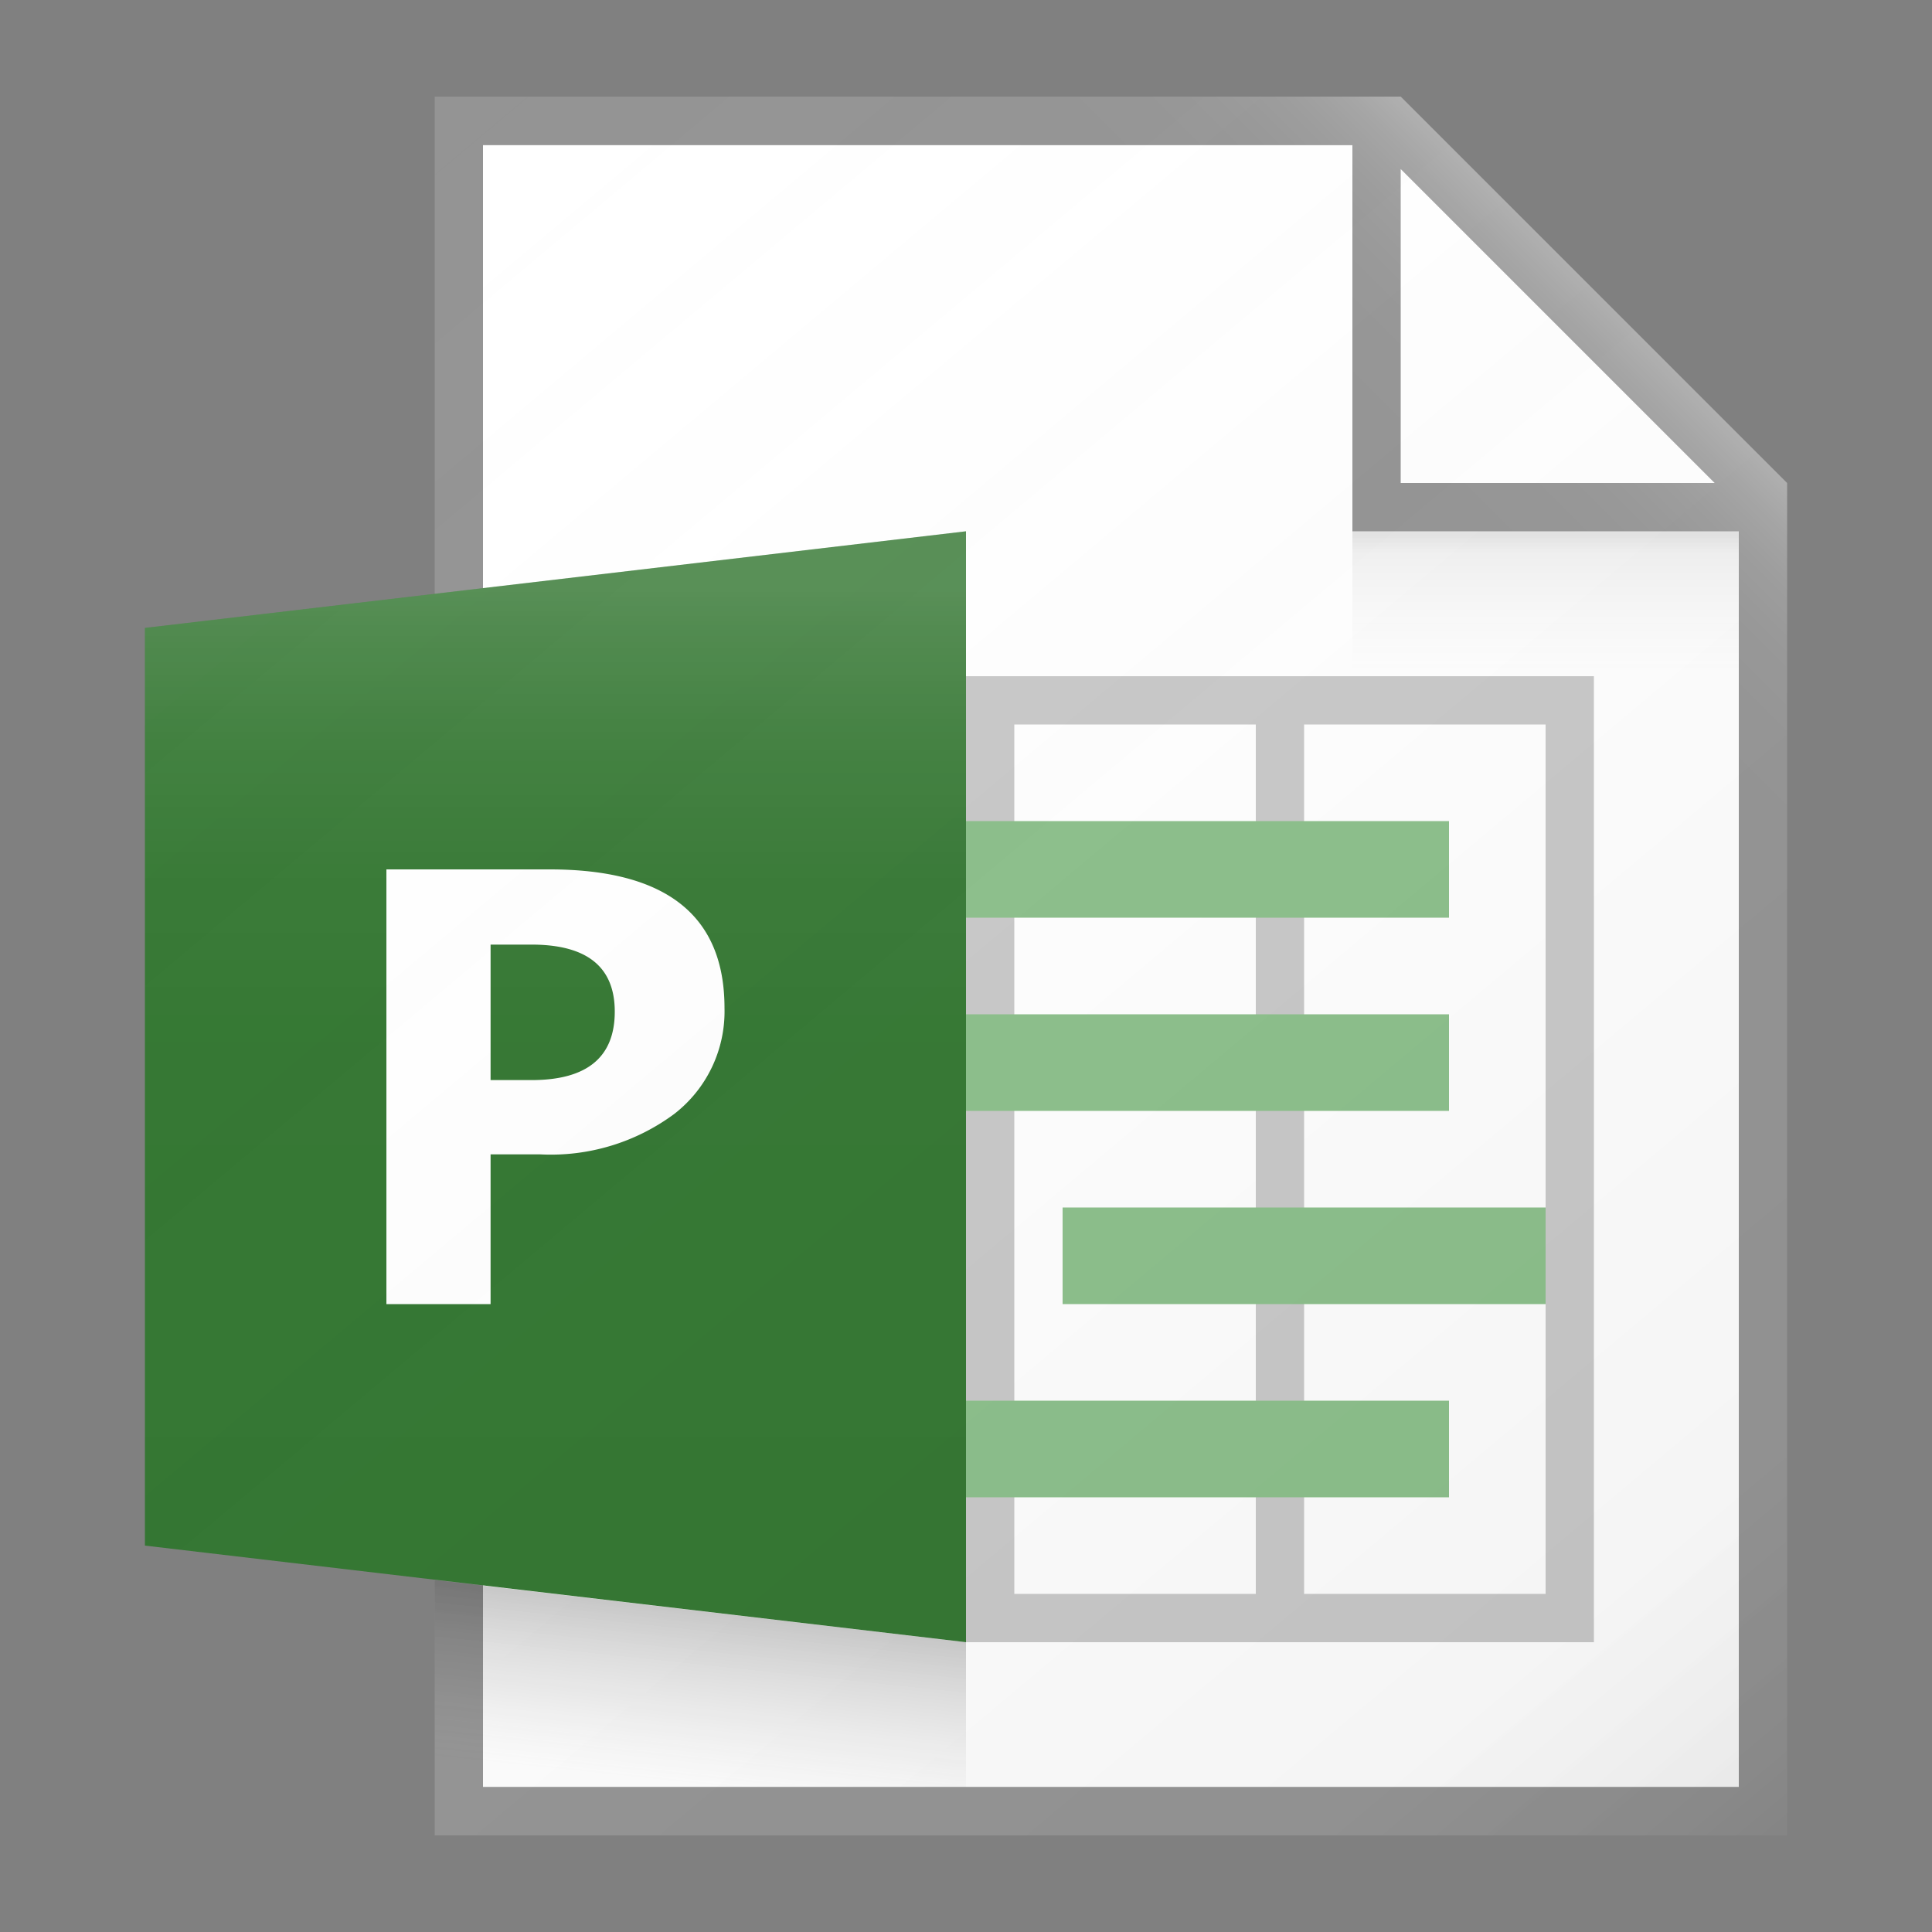 <svg id="8b6bfbd5-6c13-4e4f-9783-2b1c2ad5ac64" data-name="ICONS" xmlns="http://www.w3.org/2000/svg" xmlns:xlink="http://www.w3.org/1999/xlink" viewBox="0 0 40 40"><rect x="0" y="0" width="40" height="40" fill="#808080" stroke="none"/><defs><linearGradient id="853dacc6-c9be-4dfb-9df6-4fbf384b07d9" x1="6.099" y1="4.434" x2="35.395" y2="39.347" gradientUnits="userSpaceOnUse"><stop offset="0" stop-color="#fff" stop-opacity="0"/><stop offset="0.862" stop-color="#5e5e5e" stop-opacity="0.063"/><stop offset="1" stop-opacity="0.1"/></linearGradient><linearGradient id="bd1d1f19-6632-492b-8181-d75a42ea6fd2" x1="32" y1="13.906" x2="32" y2="11.088" gradientUnits="userSpaceOnUse"><stop offset="0" stop-color="#828282" stop-opacity="0"/><stop offset="0.862" stop-color="#303030" stop-opacity="0.063"/><stop offset="1" stop-opacity="0.1"/></linearGradient><linearGradient id="8f633513-0947-4d19-946d-a80c6724b57d" x1="14.278" y1="36.941" x2="14.657" y2="33.377" gradientUnits="userSpaceOnUse"><stop offset="0" stop-color="#828282" stop-opacity="0"/><stop offset="0.997" stop-opacity="0.2"/></linearGradient><linearGradient id="80217bd2-3772-433d-840a-883dc5436dcf" x1="11.5" y1="32.792" x2="11.5" y2="12.217" gradientUnits="userSpaceOnUse"><stop offset="0" stop-color="#fff" stop-opacity="0"/><stop offset="0.526" stop-color="#fff" stop-opacity="0.007"/><stop offset="0.715" stop-color="#fff" stop-opacity="0.034"/><stop offset="0.85" stop-color="#fff" stop-opacity="0.08"/><stop offset="0.959" stop-color="#fff" stop-opacity="0.146"/><stop offset="1" stop-color="#fff" stop-opacity="0.18"/></linearGradient><linearGradient id="41e4560a-766c-4cd5-b2b5-17be7211a75a" x1="26.792" y1="9.708" x2="31.73" y2="4.77" gradientUnits="userSpaceOnUse"><stop offset="0" stop-color="#fff" stop-opacity="0"/><stop offset="0.446" stop-color="#fff" stop-opacity="0.008"/><stop offset="0.636" stop-color="#fff" stop-opacity="0.036"/><stop offset="0.776" stop-color="#fff" stop-opacity="0.085"/><stop offset="0.892" stop-color="#fff" stop-opacity="0.154"/><stop offset="0.993" stop-color="#fff" stop-opacity="0.243"/><stop offset="1" stop-color="#fff" stop-opacity="0.25"/></linearGradient></defs><title>FileTypeIcons_Master_All_NEW</title><polygon points="10 3 29 3 36 10 36 37 10 37 10 3" fill="#fff"/><path d="M29,2H9V38H37V10Zm0,1.5L35.5,10H29ZM36,37H10V3H28v8h8Z" fill="#949494"/><polygon points="3 13 20 11 20 34 3 32 3 13" fill="#31752f"/><path d="M32,14H20V34H33V14ZM21,33V15h5V33Zm11,0H27V15h5Z" fill="#c8c8c8"/><rect x="20" y="17" width="10" height="2" fill="#8bbf8a"/><rect x="20" y="21" width="10" height="2" fill="#8bbf8a"/><rect x="22" y="25" width="10" height="2" fill="#8bbf8a"/><rect x="20" y="29" width="10" height="2" fill="#8bbf8a"/><path d="M10.157,23.9V27H8V18h3.38Q15,18,15,20.868a2.684,2.684,0,0,1-1.039,2.194,4.291,4.291,0,0,1-2.775.838Zm0-4.343v2.805h.848q1.723,0,1.723-1.418,0-1.387-1.723-1.387Z" fill="#fff"/><path d="M29,2H9V12.294L3,13V32l6,.706V38H37V10Z" fill="url(#853dacc6-c9be-4dfb-9df6-4fbf384b07d9)"/><rect x="28" y="11" width="8" height="3" fill="url(#bd1d1f19-6632-492b-8181-d75a42ea6fd2)"/><polygon points="20 37 9 37 9 32.71 20 34 20 37" fill="url(#8f633513-0947-4d19-946d-a80c6724b57d)"/><polygon points="20 34 3 32 3 13 20 11 20 34" fill="url(#80217bd2-3772-433d-840a-883dc5436dcf)"/><polygon points="29 2 9 2 9 3 28 3 28 11 36 11 36 25 37 25 37 10 29 2" fill="url(#41e4560a-766c-4cd5-b2b5-17be7211a75a)"/></svg>